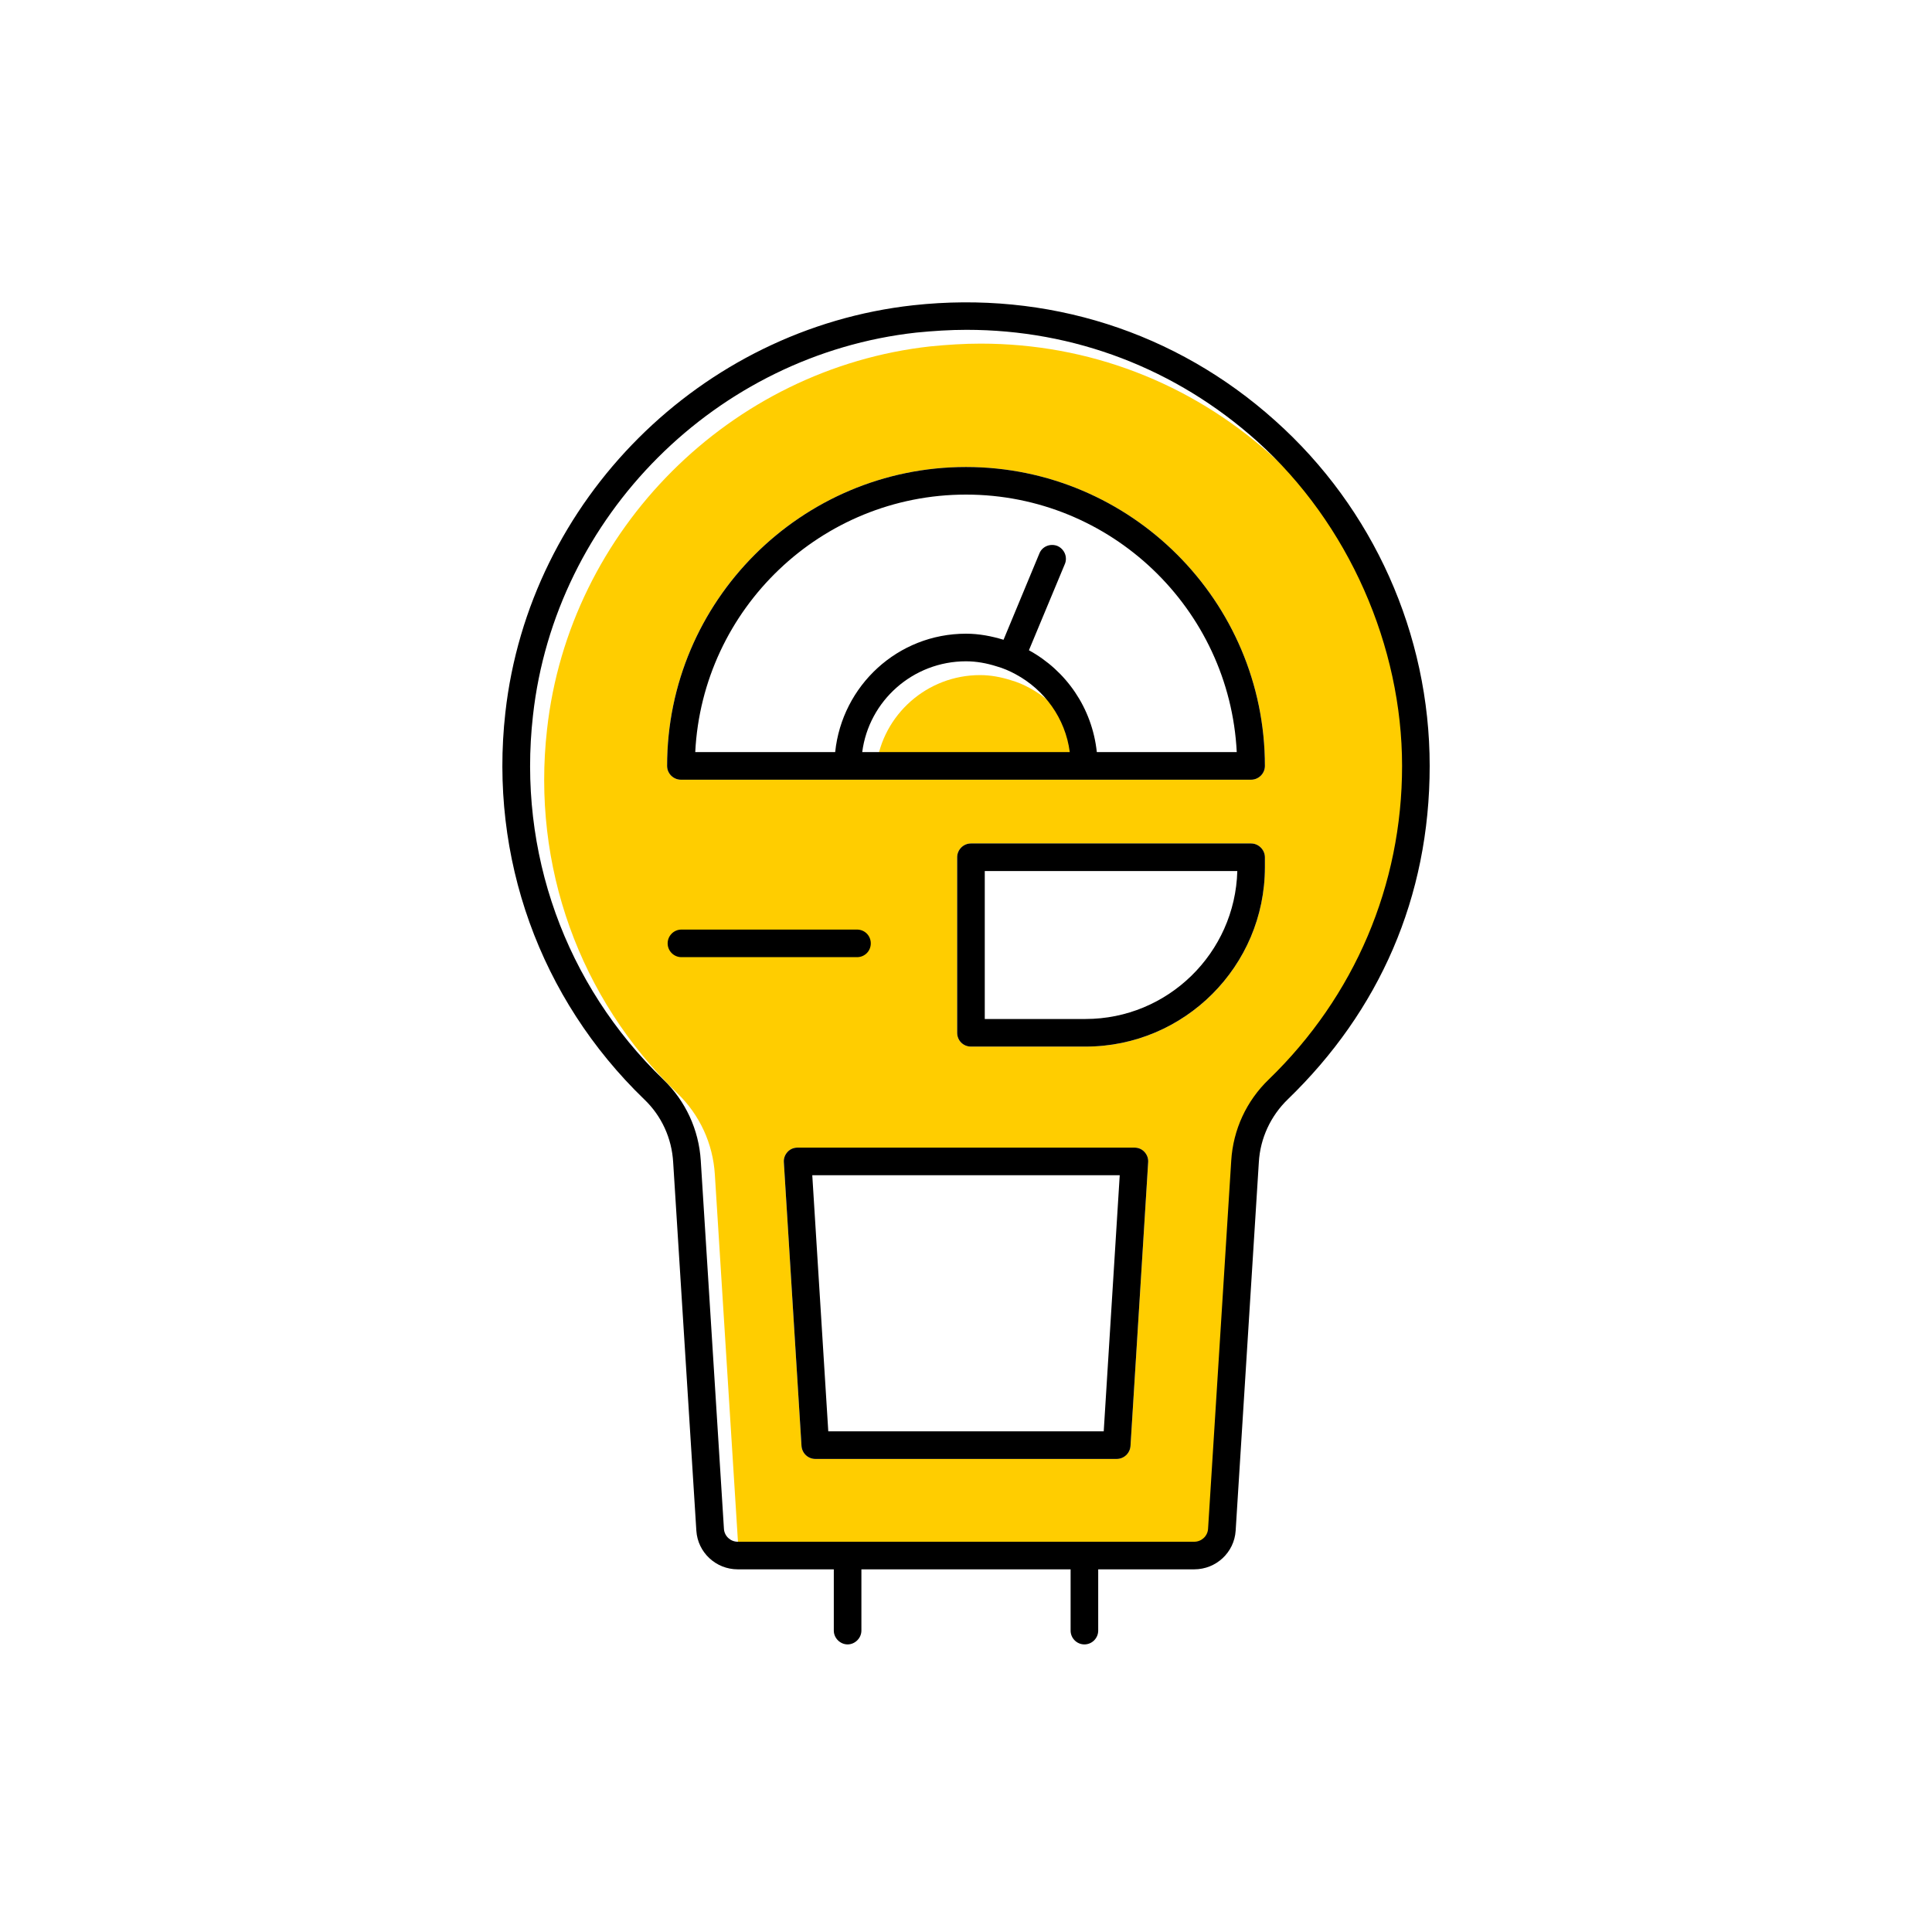<?xml version="1.0" encoding="UTF-8"?><svg width="70" height="70" xmlns="http://www.w3.org/2000/svg" viewBox="-10 -10 70 70"><rect x="-10" y="-10" width="70" height="70" fill="white"/><g id="uuid-7b040b6b-b8a2-4dfd-82a9-478a6e581681"><path d="M29.27,17.75h-7.52c.24-1.86,1.84-3.29,3.76-3.29.38,0,.75.07,1.1.18.25.07.48.17.7.29,1.04.56,1.8,1.59,1.96,2.82Z" fill="#ffcd00" stroke-width="0"/><path d="M36.05,6.48c-2.94-2.63-6.62-4.03-10.52-4.03-.6,0-1.21.04-1.82.1-7.24.8-13.09,6.64-13.89,13.88-.56,4.94,1.17,9.75,4.72,13.18.81.78,1.29,1.82,1.36,2.94l.84,13.35c.02.26.24.46.5.46h16.54c.26,0,.48-.2.5-.46l.84-13.35c.07-1.12.55-2.16,1.36-2.94,3.11-3.01,4.83-7.04,4.83-11.36s-1.92-8.77-5.26-11.77ZM30.96,42.39c-.02.27-.24.47-.5.47h-10.92c-.26,0-.48-.2-.5-.47l-.64-10.28c-.01-.14.04-.27.13-.37.1-.11.23-.16.37-.16h12.2c.14,0,.27.05.37.16.09.1.14.23.13.37l-.64,10.28ZM35.83,21.42c0,3.59-2.92,6.5-6.5,6.5h-4.15c-.28,0-.5-.22-.5-.5v-6.36c0-.27.22-.5.5-.5h10.15c.27,0,.5.23.5.5v.36ZM35.33,18.25H14.67c-.27,0-.5-.22-.5-.5,0-5.97,4.86-10.83,10.83-10.83s10.83,4.86,10.83,10.83c0,.28-.23.5-.5.5Z" fill="#ffcd00" stroke-width="0"/></g><g id="uuid-937bc92d-1660-442c-ab43-414079e6f4fc"><path d="M25.18,20.56h10.15c.27,0,.5.23.5.5v.36c0,3.59-2.92,6.5-6.5,6.5h-4.15c-.28,0-.5-.22-.5-.5v-6.36c0-.27.22-.5.5-.5ZM25.68,26.92h3.65c2.98,0,5.42-2.39,5.5-5.36h-9.15v5.36Z" stroke-width="0"/><path d="M21.05,23.68c.28,0,.5.22.5.5s-.22.5-.5.5h-6.36c-.28,0-.5-.23-.5-.5s.22-.5.5-.5h6.36Z" stroke-width="0"/><path d="M30.46,42.86h-10.92c-.26,0-.48-.2-.5-.47l-.64-10.28c-.01-.14.04-.27.13-.37.1-.11.23-.16.37-.16h12.2c.14,0,.27.05.37.16.09.1.14.23.13.37l-.64,10.28c-.02.27-.24.47-.5.47ZM20.01,41.86h9.98l.58-9.28h-11.14l.58,9.28Z" stroke-width="0"/><path d="M28.76,17.25c-.16-1.23-.92-2.26-1.96-2.82-.22-.12-.45-.22-.7-.29-.35-.11-.72-.18-1.1-.18-1.92,0-3.52,1.43-3.76,3.29h7.52ZM14.17,17.75c0-5.97,4.86-10.83,10.83-10.83s10.83,4.86,10.83,10.83c0,.28-.23.5-.5.5H14.67c-.27,0-.5-.22-.5-.5ZM25,7.92c-5.25,0-9.55,4.14-9.81,9.33h5.07c.25-2.41,2.27-4.29,4.74-4.29.48,0,.93.09,1.36.22l1.3-3.13c.1-.25.39-.37.65-.27.19.08.31.27.31.46,0,.07-.01.13-.04.2l-1.3,3.12c1.35.74,2.29,2.09,2.46,3.69h5.07c-.26-5.19-4.56-9.33-9.81-9.33Z" stroke-width="0"/><path d="M20.21,46.86h-3.48c-.79,0-1.45-.61-1.5-1.4l-.84-13.35c-.05-.87-.42-1.68-1.05-2.28-3.78-3.65-5.62-8.76-5.03-14.01.86-7.7,7.08-13.91,14.78-14.76,4.84-.53,9.51.95,13.11,4.18,3.56,3.18,5.6,7.74,5.6,12.51s-1.83,8.88-5.14,12.08c-.62.6-1,1.41-1.05,2.28l-.84,13.35c-.05.79-.71,1.4-1.5,1.4h-3.48v2.22c0,.27-.22.5-.5.5s-.5-.23-.5-.5v-2.22h-7.58v2.22c0,.27-.23.5-.5.5s-.5-.23-.5-.5v-2.22ZM16.73,45.86h16.54c.26,0,.48-.2.5-.46l.84-13.35c.07-1.12.55-2.16,1.36-2.94,3.11-3.01,4.83-7.04,4.83-11.36s-1.92-8.77-5.26-11.77c-2.94-2.63-6.62-4.03-10.52-4.03-.6,0-1.21.04-1.82.1-7.24.8-13.09,6.64-13.89,13.88-.56,4.94,1.17,9.75,4.72,13.18.81.78,1.29,1.82,1.36,2.94l.84,13.35c.02.26.24.46.5.46Z" stroke-width="0"/></g></svg>